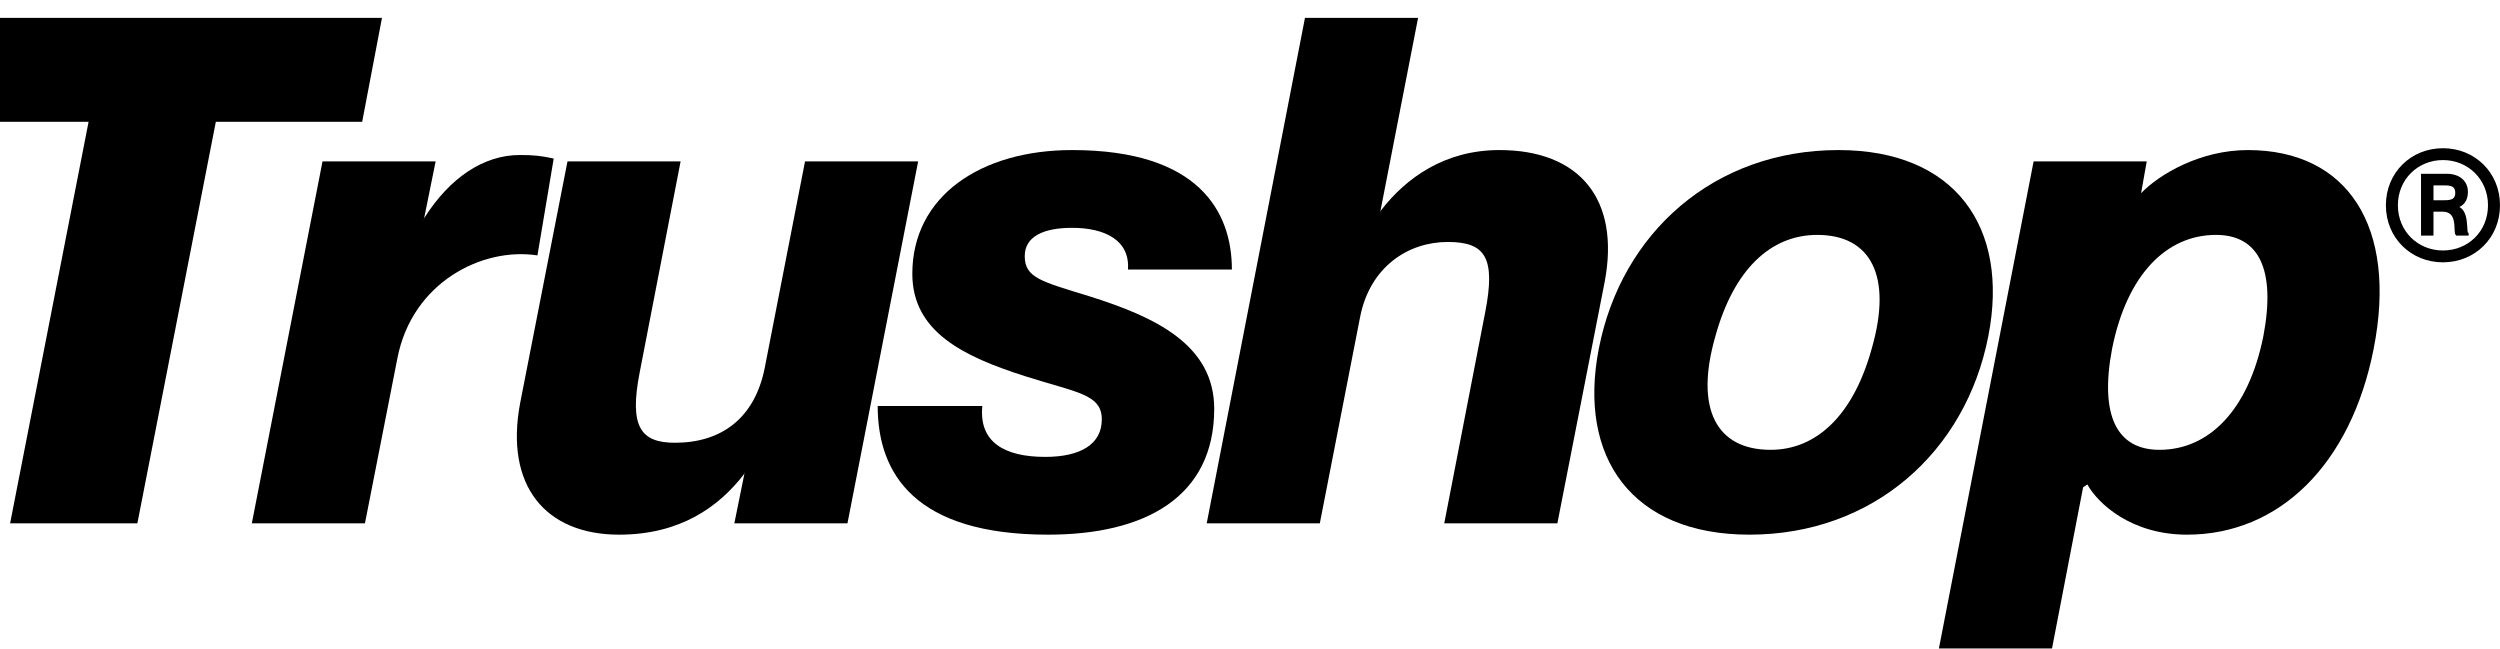 <svg width="1906" height="495" viewBox="0 0 1906 495" fill="none" xmlns="http://www.w3.org/2000/svg">
<path d="M7.708 399L67.537 92.848H-44.575L-29.483 13.615H291.222L276.13 92.848H164.557L104.728 399H7.708Z" fill="black"/>
<path d="M396.274 118.181C406.515 118.181 412.444 118.72 422.146 120.876L409.749 194.719C367.707 188.251 314.346 215.201 303.027 272.874L278.233 399H191.993L245.893 123.032H332.133L322.97 168.308L323.509 166.152C342.913 135.429 368.785 118.181 396.274 118.181Z" fill="black"/>
<path d="M613.763 123.032H700.003L646.103 399H559.863L567.948 359.114L567.409 361.27C548.005 386.603 518.36 407.624 472.006 407.624C415.95 407.624 384.688 370.433 396.546 307.37L432.659 123.032H518.899L487.637 284.193C479.552 325.696 488.715 337.554 514.587 337.554C550.161 337.554 575.494 318.689 583.04 280.42L613.763 123.032Z" fill="black"/>
<path d="M830.849 225.981C880.437 241.612 925.713 262.633 925.713 311.682C925.713 379.057 872.891 407.624 799.048 407.624C697.716 407.624 669.149 361.27 669.149 309.526H748.921C746.226 337.015 765.63 348.334 796.892 348.334C823.842 348.334 840.012 338.632 840.012 319.767C840.012 300.363 820.608 299.285 781.8 286.888C734.368 271.796 695.56 252.931 695.56 208.733C695.56 149.443 747.843 114.408 817.374 114.408C913.855 114.408 939.188 161.301 939.188 205.499H859.955C861.572 183.4 842.707 173.698 817.374 173.698C795.814 173.698 781.261 180.166 781.261 195.258C781.261 211.967 794.197 214.662 830.849 225.981Z" fill="black"/>
<path d="M1143.14 114.408C1204.05 114.408 1235.31 151.599 1223.45 214.662L1187.34 399H1101.1L1132.36 237.839C1140.44 196.336 1132.36 184.478 1103.79 184.478C1073.61 184.478 1044.5 203.343 1036.96 241.612L1006.23 399H919.993L994.914 13.615H1081.15L1052.05 162.918L1052.59 160.762C1071.99 135.429 1101.64 114.408 1143.14 114.408Z" fill="black"/>
<path d="M1333.74 407.624C1244.26 407.624 1202.76 348.873 1218.93 265.867C1236.18 177.471 1306.79 114.408 1401.65 114.408C1490.59 114.408 1532.09 173.159 1515.92 256.165C1498.67 344.561 1428.06 407.624 1333.74 407.624ZM1349.91 342.944C1384.94 342.944 1412.97 316.533 1426.98 265.867C1443.15 209.811 1425.91 179.088 1385.48 179.088C1349.91 179.088 1321.88 205.499 1307.86 256.165C1291.69 312.221 1308.94 342.944 1349.91 342.944Z" fill="black"/>
<path d="M1713.75 114.408C1789.75 114.408 1828.02 172.62 1809.69 265.867C1792.44 353.724 1738 407.624 1667.4 407.624C1624.81 407.624 1599.48 383.908 1591.4 369.355L1588.16 371.511L1564.45 494.403H1478.21L1550.43 123.032H1636.67L1632.36 147.287C1646.37 132.734 1677.64 114.408 1713.75 114.408ZM1725.61 256.165C1735.31 204.96 1721.83 179.088 1689.49 179.088C1651.76 179.088 1621.58 209.272 1610.26 265.867C1600.56 317.072 1614.03 342.944 1646.37 342.944C1684.1 342.944 1714.29 312.76 1725.61 256.165Z" fill="black"/>
<path d="M1854.29 153.683H1862.15C1866.96 153.683 1872.88 153.86 1872.88 147.004C1872.88 140.148 1866.98 140.326 1862.15 140.326H1854.29V153.683ZM1846.79 133.487H1865.36C1874.47 133.487 1880.54 138.395 1880.54 146.313C1880.54 152.815 1877.32 156.5 1872.32 157.722V157.9C1882.51 159.831 1878.75 177.564 1881.08 178.273V178.627H1873.03C1871.06 176.696 1875.55 160.362 1862.15 160.362H1854.29V178.627H1846.79V133.487ZM1897.85 156.5C1897.85 136.127 1882.15 121.033 1862.51 121.033C1842.87 121.033 1827.15 136.127 1827.15 156.5C1827.15 176.873 1842.85 191.967 1862.51 191.967C1882.17 191.967 1897.85 177.033 1897.85 156.5ZM1820 156.5C1820 132.088 1838.75 114 1862.51 114C1886.27 114 1905 132.088 1905 156.5C1905 180.912 1886.25 199 1862.51 199C1838.77 199 1820 180.912 1820 156.5Z" fill="black" stroke="black" stroke-width="2"/>
</svg>
